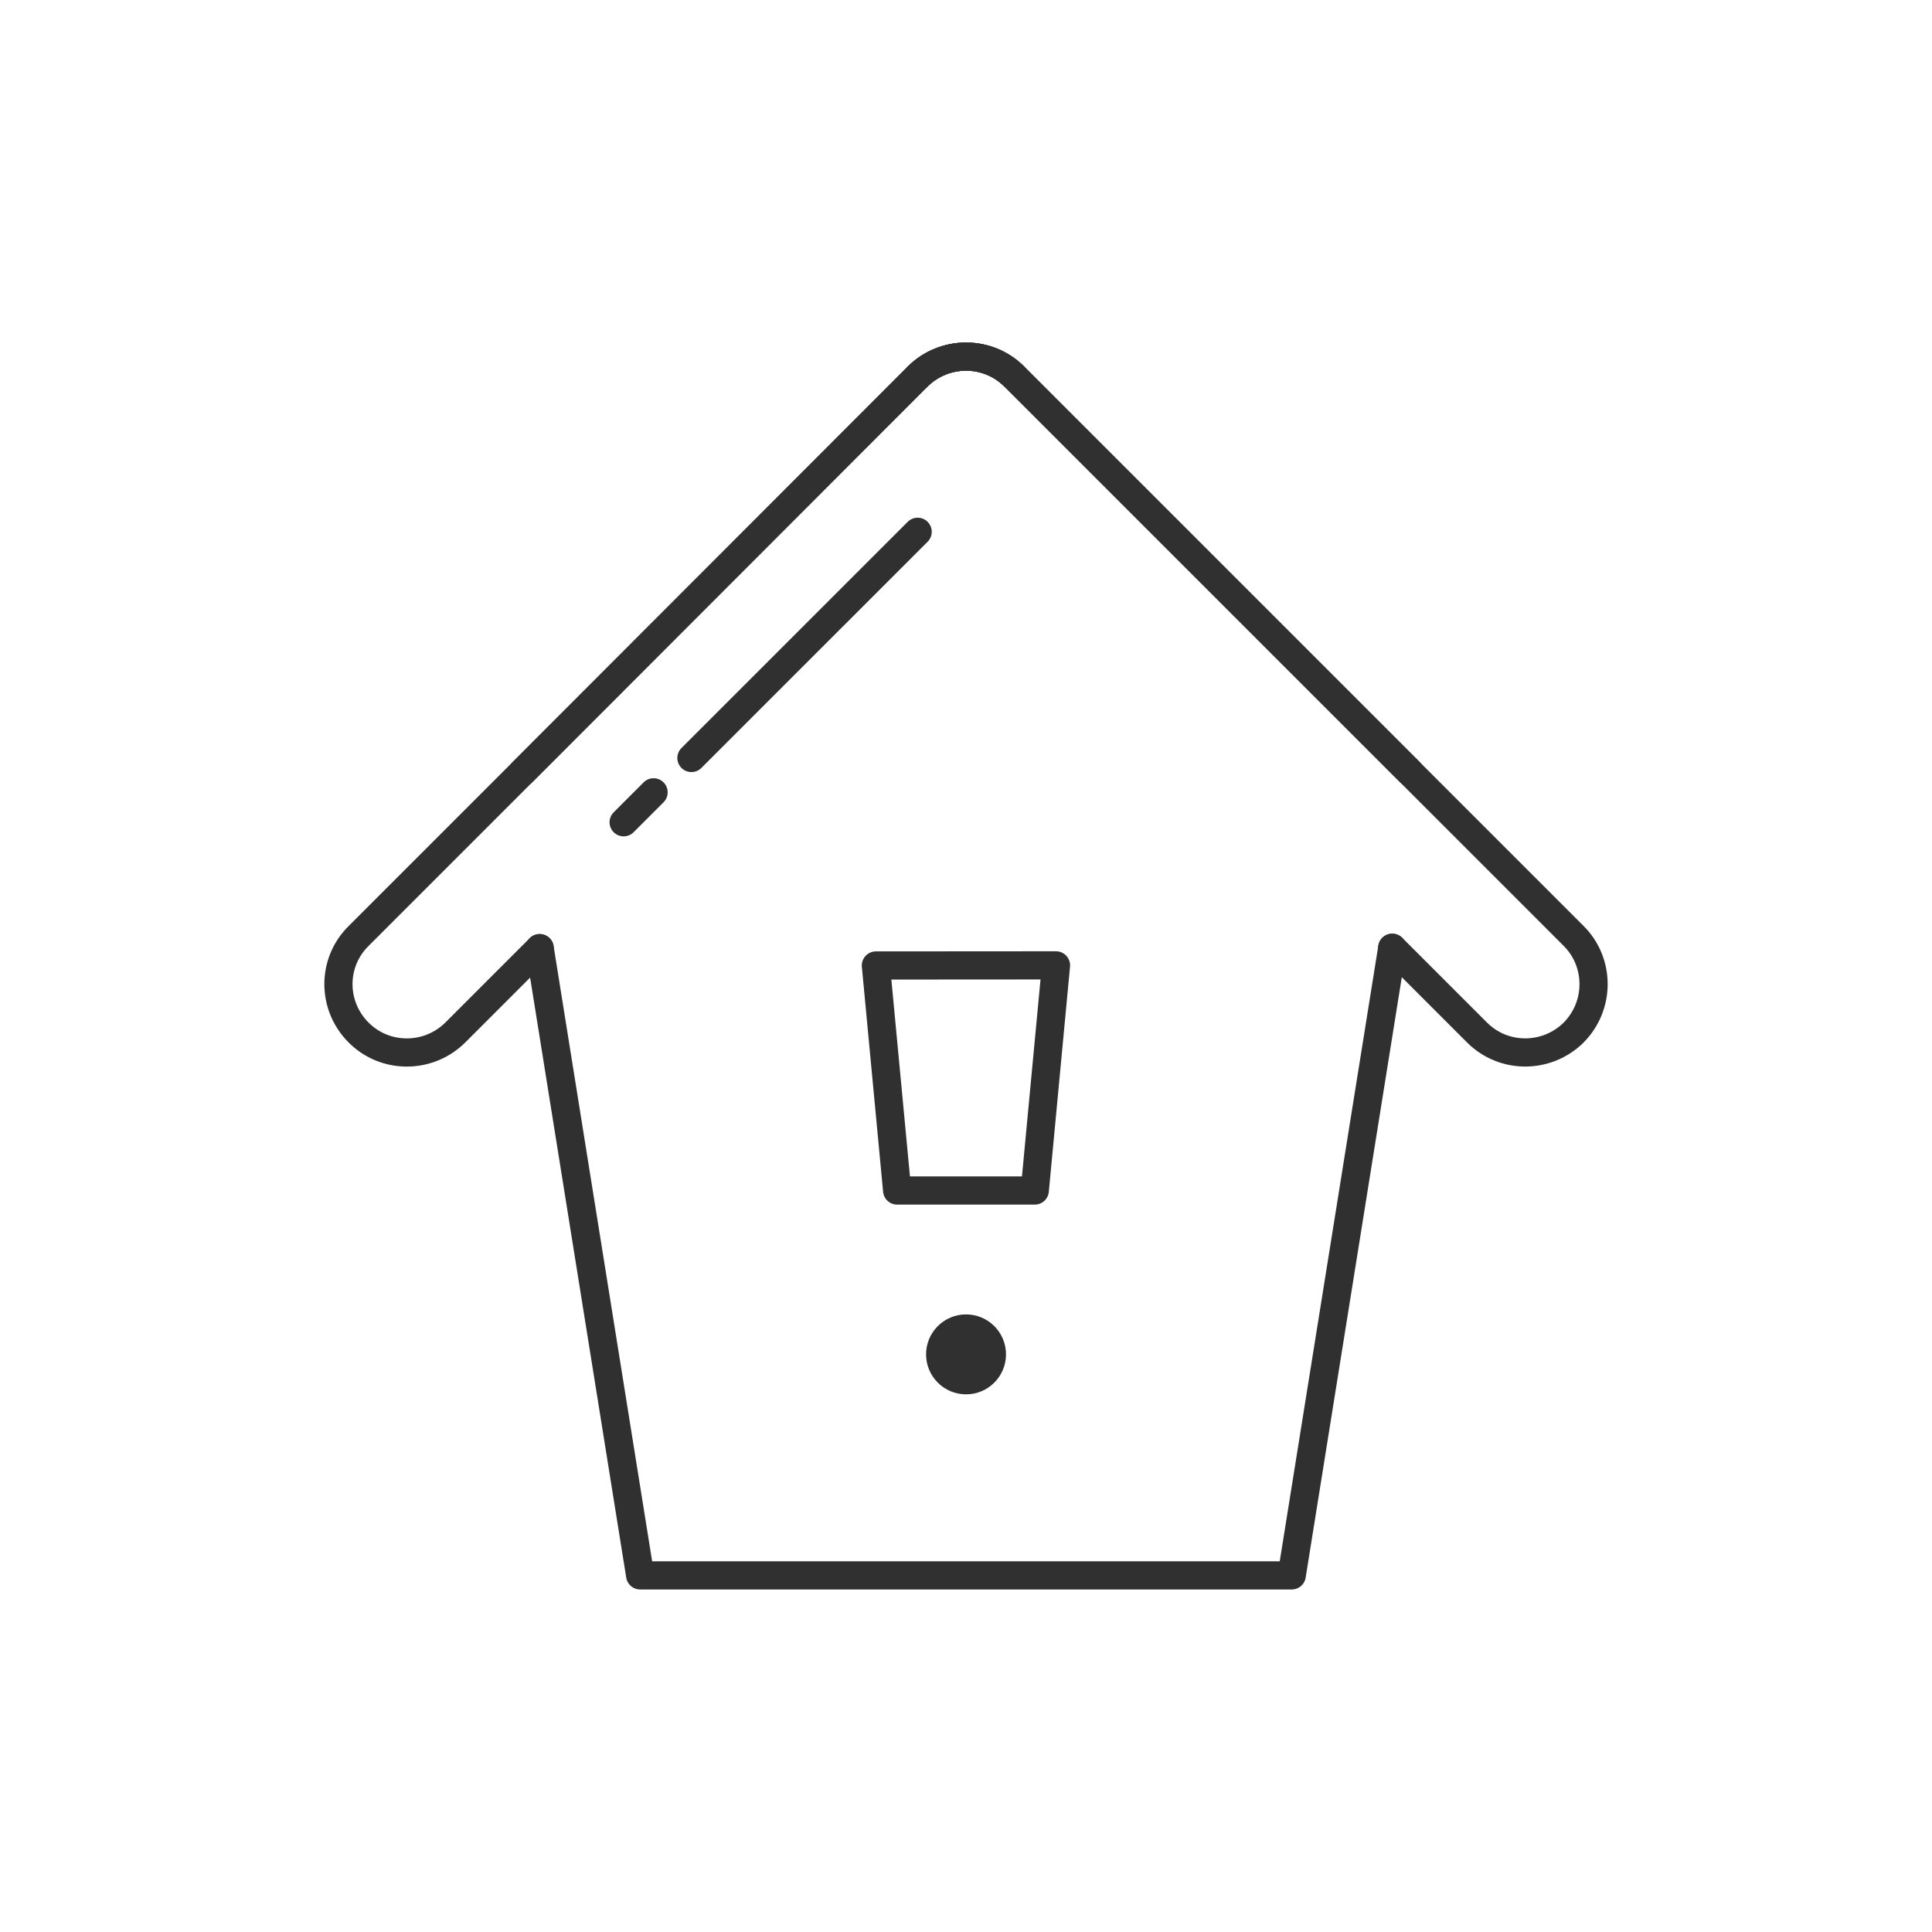 <?xml version="1.0" ?><svg style="enable-background:new 0 0 48 48;" version="1.1" viewBox="0 0 48 48" xml:space="preserve" xmlns="http://www.w3.org/2000/svg" xmlns:xlink="http://www.w3.org/1999/xlink"><style type="text/css">
	.st0{display:none;}
	.st1{fill:none;stroke:#303030;stroke-width:0.7;stroke-linecap:round;stroke-linejoin:round;stroke-miterlimit:10;}
	.st2{fill:#303030;}
</style><g class="st0" id="Padding__x26__Artboard"/><g id="Icons"><g><line class="st1" x1="22.799" x2="17.178" y1="13.212" y2="18.832"/><line class="st1" x1="16.238" x2="15.494" y1="19.685" y2="20.429"/><polyline class="st1" points="13.408,23.556 15.904,39.14 32.093,39.14 34.59,23.547   "/><polygon class="st1" points="26.236,23.984 25.709,29.578 22.289,29.578 21.761,23.987   "/><path class="st1" d="M35.02,19.176l-9.821-9.821c-0.33-0.33-0.76-0.495-1.2-0.495    c-0.431,0-0.87,0.165-1.2,0.495l-9.821,9.831"/><path class="st1" d="M22.799,9.355c0.33-0.33,0.77-0.495,1.2-0.495    c0.44,0,0.87,0.165,1.2,0.495l9.821,9.821l4.077,4.077c0.66,0.66,0.66,1.732,0,2.4    c-0.669,0.66-1.741,0.66-2.4,0l-2.107-2.107"/><path class="st1" d="M13.408,23.556l-2.098,2.098c-0.669,0.66-1.741,0.66-2.4,0    c-0.669-0.669-0.669-1.741,0-2.4l4.068-4.068l9.821-9.831c0.33-0.33,0.77-0.495,1.2-0.495    c0.44,0,0.87,0.165,1.2,0.495"/><circle class="st2" cx="24.001" cy="33.649" r="0.993"/></g></g></svg>